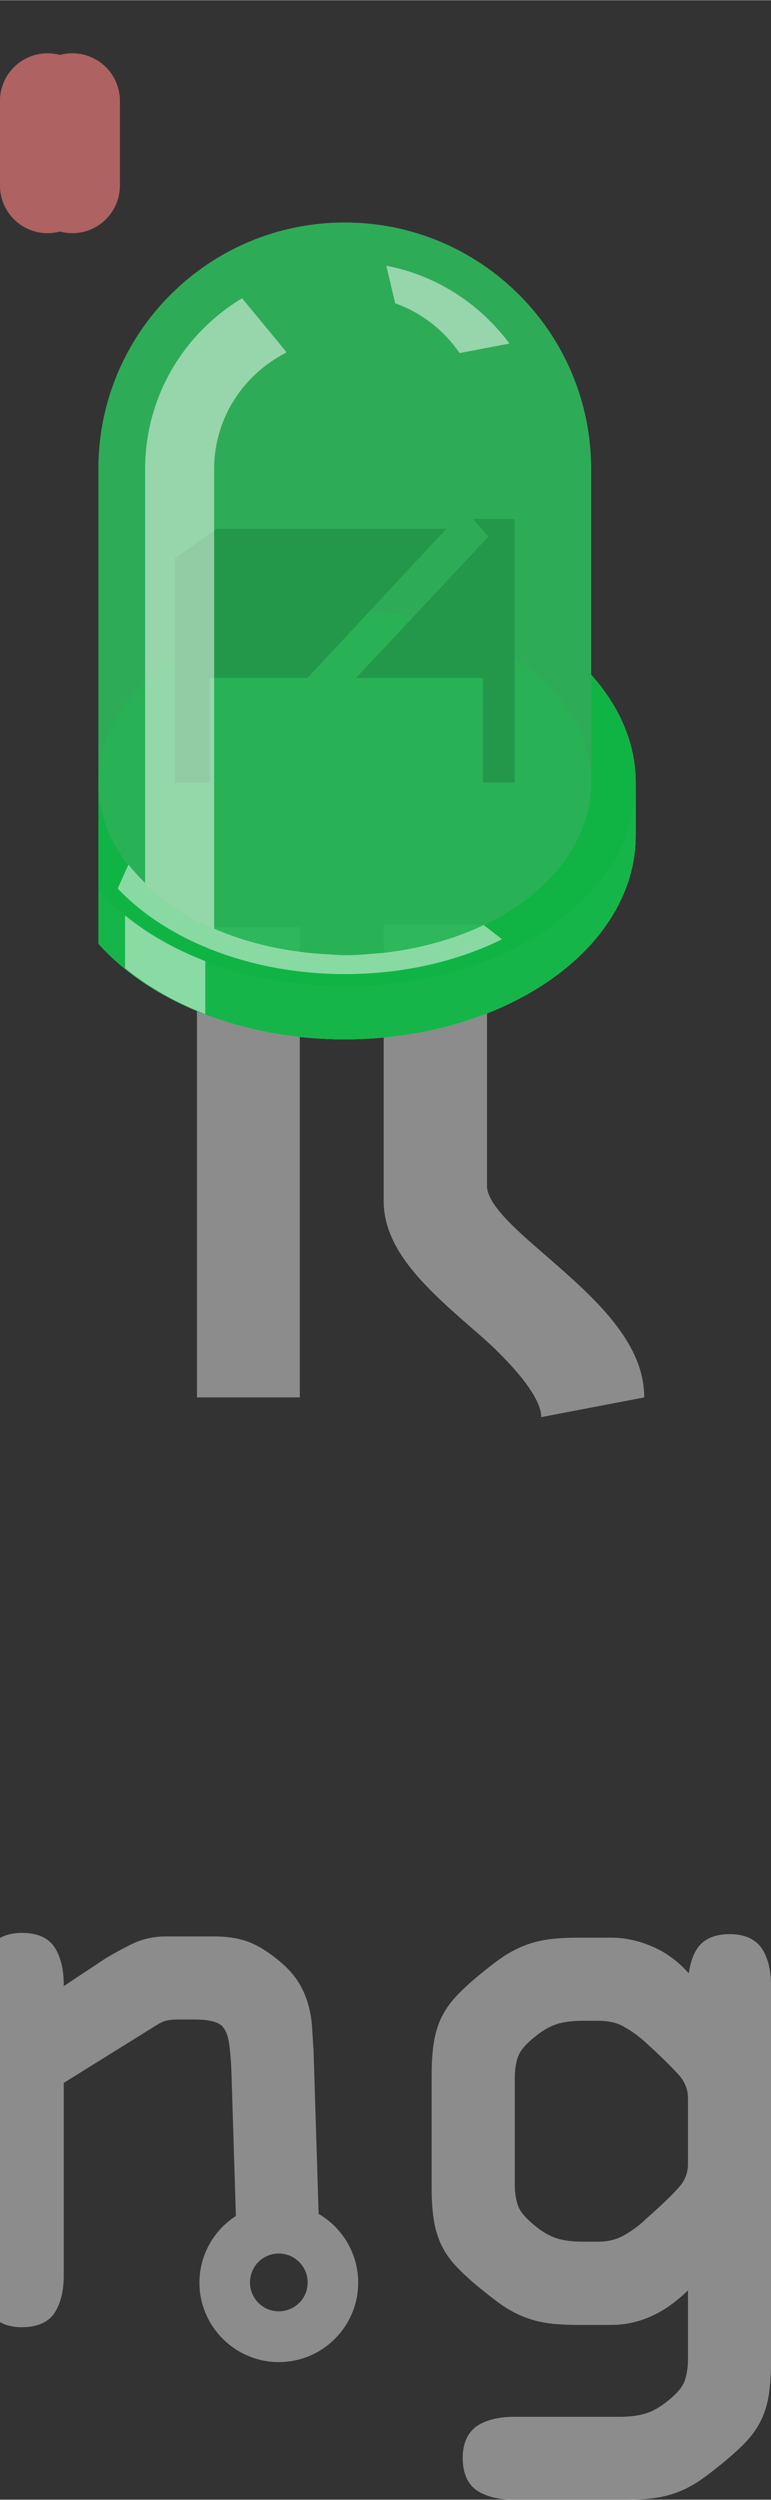 <?xml version='1.0' encoding='UTF-8' standalone='no'?>
<!-- Created with Fritzing (https://fritzing.org/) -->
<svg xmlns="http://www.w3.org/2000/svg" baseProfile="tiny" height="0.726in" version="1.2" viewBox="0 0 16.124 52.249" width="0.224in" x="0in"  xmlns:svg="http://www.w3.org/2000/svg" y="0in">
 <rect x="0" y="0" width="16.124" height="52.249" fill="#333333" stroke="none"/>
 <g id="watermark" >
  <g >
   <g >
    <path d="M-8.608,46.049c-0.604,0,-1.131,0.325,-1.422,0.809l-2.796,0l3.96,-4.071c0.146,-0.146,0.289,-0.322,0.428,-0.521c0.149,-0.222,0.228,-0.479,0.228,-0.768c0,-0.279,-0.097,-0.518,-0.287,-0.71c-0.19,-0.188,-0.444,-0.287,-0.754,-0.287l-4.636,0c-0.305,0,-0.555,0.06,-0.742,0.17c-0.219,0.13,-0.33,0.368,-0.33,0.707c0,0.329,0.111,0.562,0.33,0.692c0.188,0.111,0.438,0.168,0.742,0.168l3.148,0l-3.974,4.086c-0.146,0.147,-0.289,0.315,-0.425,0.504c-0.153,0.212,-0.23,0.472,-0.23,0.771c0,0.28,0.096,0.521,0.288,0.711c0.188,0.188,0.442,0.285,0.754,0.285l4.315,0c0.293,0.467,0.812,0.776,1.4,0.776c0.916,0,1.66,-0.744,1.66,-1.661C-6.949,46.794,-7.694,46.049,-8.608,46.049zM-8.608,48.312c-0.334,0,-0.604,-0.271,-0.604,-0.604c0,-0.333,0.27,-0.604,0.604,-0.604c0.332,0,0.604,0.271,0.604,0.604C-8.005,48.043,-8.276,48.312,-8.608,48.312z" fill="#8C8C8C" />
    <path d="M-25.551,36.007c-0.914,0,-1.659,0.745,-1.659,1.66c0,0.916,0.745,1.66,1.659,1.66s1.658,-0.744,1.658,-1.66C-23.891,36.752,-24.635,36.007,-25.551,36.007zM-25.55,38.27c-0.333,0,-0.604,-0.27,-0.604,-0.603s0.271,-0.603,0.604,-0.603c0.331,0,0.604,0.27,0.604,0.603S-25.219,38.27,-25.55,38.27z" fill="#8C8C8C" />
    <path d="M-17.03,40.669c-0.193,-0.111,-0.439,-0.169,-0.732,-0.169l-1.465,0L-19.227,37.978c0,-0.292,-0.057,-0.538,-0.166,-0.729C-19.483,37.092,-19.676,36.907,-20.086,36.907c-0.34,0,-0.578,0.116,-0.709,0.342c-0.109,0.193,-0.167,0.438,-0.167,0.729l0,2.521l-0.481,0c-0.295,0,-0.539,0.06,-0.731,0.169c-0.228,0.129,-0.341,0.368,-0.341,0.708c0,0.412,0.185,0.603,0.341,0.692c0.192,0.111,0.438,0.168,0.731,0.168l0.481,0l0,4.362c0,0.277,0.026,0.533,0.081,0.768c0.056,0.246,0.154,0.464,0.298,0.645c0.146,0.186,0.345,0.332,0.595,0.436c0.241,0.098,0.555,0.146,0.93,0.146l0.896,0c0.292,0,0.539,-0.054,0.731,-0.166c0.154,-0.089,0.341,-0.281,0.341,-0.693c0,-0.338,-0.114,-0.578,-0.341,-0.709c-0.192,-0.109,-0.439,-0.168,-0.731,-0.168l-0.821,0c-0.138,0,-0.19,-0.019,-0.207,-0.024c-0.014,-0.034,-0.035,-0.103,-0.035,-0.231L-19.225,42.237l1.465,0c0.295,0,0.541,-0.057,0.734,-0.168c0.152,-0.09,0.34,-0.28,0.34,-0.692C-16.69,41.037,-16.803,40.798,-17.03,40.669z" fill="#8C8C8C" />
    <path d="M-25.485,40.499l-1.191,0c-0.292,0,-0.538,0.059,-0.731,0.169c-0.226,0.129,-0.341,0.368,-0.341,0.708c0,0.412,0.188,0.604,0.341,0.691c0.193,0.113,0.439,0.168,0.731,0.168l0.544,0l0,5.362c0,0.293,0.057,0.539,0.167,0.73c0.131,0.227,0.367,0.341,0.708,0.341c0.411,0,0.604,-0.187,0.692,-0.341c0.111,-0.191,0.168,-0.438,0.168,-0.73L-24.397,41.587c0,-0.386,-0.084,-0.656,-0.256,-0.83C-24.828,40.585,-25.098,40.499,-25.485,40.499z" fill="#8C8C8C" />
    <path d="M-29.32,40.669c-0.193,-0.111,-0.44,-0.169,-0.732,-0.169l-0.604,0c-0.25,0,-0.498,0.063,-0.734,0.187c-0.226,0.119,-0.433,0.271,-0.616,0.453l-0.644,0.604l0,-0.247c0,-0.291,-0.055,-0.538,-0.168,-0.729c-0.128,-0.228,-0.368,-0.34,-0.707,-0.34c-0.41,0,-0.604,0.184,-0.693,0.34c-0.11,0.191,-0.167,0.438,-0.167,0.729l0,4.801c-0.475,0.293,-0.791,0.816,-0.791,1.412c0,0.917,0.745,1.661,1.658,1.661c0.916,0,1.66,-0.744,1.66,-1.661c0,-0.596,-0.317,-1.119,-0.792,-1.412l0,-2.21l1.738,-1.564c0.1,-0.09,0.199,-0.164,0.297,-0.217c0.084,-0.045,0.174,-0.067,0.274,-0.067l0.288,0c0.292,0,0.539,-0.056,0.732,-0.169c0.155,-0.088,0.339,-0.279,0.339,-0.691C-28.98,41.037,-29.095,40.798,-29.32,40.669zM-33.519,48.312c-0.332,0,-0.603,-0.271,-0.603,-0.604c0,-0.333,0.271,-0.604,0.603,-0.604c0.333,0,0.604,0.271,0.604,0.604C-32.915,48.043,-33.186,48.312,-33.519,48.312z" fill="#8C8C8C" />
    <path d="M-36.036,37.15c-0.193,-0.111,-0.44,-0.167,-0.731,-0.167l-0.59,0c-0.2,0,-0.389,0.004,-0.562,0.016c-0.176,0.009,-0.345,0.035,-0.506,0.07c-0.168,0.041,-0.336,0.109,-0.496,0.202c-0.158,0.093,-0.319,0.222,-0.48,0.382c-0.334,0.314,-0.554,0.656,-0.652,1.017c-0.094,0.348,-0.143,0.735,-0.143,1.151l0,0.678l-0.483,0c-0.292,0,-0.539,0.059,-0.73,0.169c-0.227,0.13,-0.342,0.369,-0.342,0.708c0,0.412,0.185,0.604,0.341,0.693c0.191,0.111,0.438,0.166,0.73,0.166l0.483,0l0,5.362c0,0.293,0.057,0.539,0.167,0.73c0.13,0.227,0.367,0.341,0.708,0.341c0.411,0,0.603,-0.187,0.692,-0.341c0.111,-0.191,0.168,-0.438,0.168,-0.73l0,-5.36l0.92,0c0.293,0,0.54,-0.057,0.732,-0.168c0.155,-0.09,0.34,-0.28,0.34,-0.692c0,-0.34,-0.114,-0.579,-0.34,-0.708c-0.189,-0.111,-0.436,-0.17,-0.729,-0.17l-0.92,0l0,-0.678c0,-0.218,0.019,-0.41,0.056,-0.571c0.032,-0.141,0.103,-0.261,0.218,-0.367l0.002,-0.004l0.002,-0.002c0.082,-0.082,0.176,-0.126,0.29,-0.136c0.15,-0.015,0.339,-0.022,0.564,-0.022l0.56,0c0.291,0,0.539,-0.058,0.731,-0.168c0.154,-0.088,0.339,-0.281,0.339,-0.693C-35.696,37.519,-35.811,37.28,-36.036,37.15z" fill="#8C8C8C" />
    <path d="M15.957,40.767c-0.089,-0.156,-0.282,-0.34,-0.693,-0.34c-0.339,0,-0.578,0.113,-0.707,0.34c-0.078,0.133,-0.127,0.293,-0.152,0.477l-0.021,-0.021c-0.216,-0.236,-0.466,-0.42,-0.747,-0.539c-0.277,-0.119,-0.563,-0.183,-0.849,-0.183l-0.709,0c-0.249,0,-0.466,0.015,-0.64,0.041c-0.182,0.026,-0.352,0.074,-0.51,0.14c-0.158,0.066,-0.313,0.15,-0.459,0.254c-0.139,0.097,-0.303,0.226,-0.486,0.377c-0.188,0.156,-0.342,0.302,-0.463,0.434c-0.127,0.141,-0.23,0.293,-0.306,0.455c-0.069,0.16,-0.122,0.337,-0.147,0.523c-0.026,0.178,-0.041,0.391,-0.041,0.631l0,2.386c0,0.24,0.015,0.451,0.041,0.631c0.025,0.188,0.078,0.361,0.147,0.521c0.074,0.164,0.179,0.318,0.306,0.457c0.119,0.129,0.274,0.274,0.463,0.433c0.186,0.153,0.35,0.28,0.486,0.379c0.146,0.103,0.299,0.188,0.459,0.254c0.158,0.065,0.329,0.112,0.51,0.14c0.174,0.026,0.389,0.039,0.64,0.039l0.709,0c0.298,0,0.591,-0.066,0.87,-0.199c0.244,-0.114,0.492,-0.291,0.73,-0.523l0,1.434c0,0.18,-0.025,0.334,-0.072,0.465c-0.043,0.119,-0.159,0.258,-0.344,0.406c-0.154,0.127,-0.309,0.217,-0.457,0.264c-0.15,0.049,-0.341,0.074,-0.563,0.074l-2.203,0c-0.293,0,-0.538,0.055,-0.732,0.166c-0.152,0.088,-0.34,0.282,-0.34,0.692c0,0.341,0.115,0.579,0.34,0.71c0.194,0.109,0.439,0.167,0.732,0.167l2.326,0c0.247,0,0.463,-0.015,0.638,-0.041c0.179,-0.026,0.351,-0.073,0.513,-0.14c0.153,-0.064,0.31,-0.15,0.455,-0.254c0.143,-0.101,0.305,-0.227,0.487,-0.379c0.185,-0.153,0.343,-0.299,0.463,-0.431c0.128,-0.141,0.229,-0.294,0.304,-0.456c0.071,-0.162,0.123,-0.338,0.148,-0.523c0.025,-0.182,0.041,-0.393,0.041,-0.631l0,-7.898C16.124,41.205,16.07,40.958,15.957,40.767zM14.388,45.227c0,0.188,-0.062,0.35,-0.188,0.49c-0.15,0.172,-0.394,0.403,-0.716,0.686l-0.002,0.003l-0.002,0.004c-0.139,0.13,-0.291,0.237,-0.453,0.325c-0.148,0.082,-0.325,0.121,-0.526,0.121L12.2,46.856c-0.222,0,-0.41,-0.021,-0.563,-0.072c-0.148,-0.049,-0.301,-0.137,-0.453,-0.264c-0.231,-0.186,-0.315,-0.322,-0.346,-0.404c-0.049,-0.131,-0.072,-0.285,-0.072,-0.465l0,-2.206c0,-0.18,0.023,-0.336,0.072,-0.467c0.029,-0.082,0.113,-0.217,0.346,-0.403c0.152,-0.127,0.305,-0.216,0.453,-0.265c0.153,-0.049,0.342,-0.072,0.563,-0.072l0.301,0c0.212,0,0.388,0.037,0.526,0.113c0.152,0.082,0.308,0.191,0.457,0.324c0.322,0.293,0.564,0.529,0.716,0.7c0.128,0.146,0.188,0.304,0.188,0.492L14.388,45.227z" fill="#8C8C8C" />
    <path d="M-4.022,36.007c-0.914,0,-1.66,0.745,-1.66,1.66c0,0.916,0.746,1.66,1.66,1.66s1.66,-0.744,1.66,-1.66C-2.362,36.752,-3.108,36.007,-4.022,36.007zM-4.022,38.27c-0.332,0,-0.604,-0.27,-0.604,-0.603s0.271,-0.603,0.604,-0.603s0.604,0.27,0.604,0.603C-3.418,38,-3.69,38.27,-4.022,38.27z" fill="#8C8C8C" />
    <path d="M6.664,46.275l-0.107,-3.419c-0.011,-0.178,-0.021,-0.338,-0.031,-0.489c-0.01,-0.162,-0.037,-0.322,-0.082,-0.476c-0.045,-0.158,-0.11,-0.309,-0.198,-0.453c-0.093,-0.146,-0.216,-0.289,-0.37,-0.42c-0.225,-0.192,-0.443,-0.334,-0.646,-0.416c-0.207,-0.084,-0.461,-0.127,-0.754,-0.127l-1.012,0c-0.259,0,-0.501,0.058,-0.716,0.164c-0.197,0.098,-0.39,0.203,-0.572,0.315l-0.003,0.002l-0.003,0.003l-0.837,0.555l0,-0.041c0,-0.291,-0.057,-0.539,-0.168,-0.733c-0.129,-0.226,-0.367,-0.339,-0.707,-0.339c-0.411,0,-0.604,0.185,-0.693,0.339c-0.109,0.194,-0.168,0.438,-0.168,0.733l0,6.099c0,0.295,0.059,0.539,0.168,0.734c0.09,0.153,0.282,0.338,0.693,0.338c0.34,0,0.578,-0.114,0.707,-0.338c0.111,-0.195,0.168,-0.439,0.168,-0.734L1.333,43.537l1.953,-1.215c0.04,-0.024,0.082,-0.048,0.121,-0.063c0.031,-0.016,0.07,-0.025,0.115,-0.031c0.049,-0.012,0.117,-0.016,0.195,-0.016l0.362,0c0.188,0,0.334,0.021,0.435,0.059c0.082,0.029,0.143,0.076,0.18,0.143c0.05,0.078,0.08,0.18,0.098,0.303c0.02,0.139,0.034,0.309,0.045,0.504l0.096,3.097c-0.457,0.297,-0.762,0.811,-0.762,1.394c0,0.917,0.746,1.661,1.66,1.661c0.916,0,1.66,-0.744,1.66,-1.661C7.49,47.1,7.157,46.562,6.664,46.275zM5.83,48.312c-0.334,0,-0.602,-0.271,-0.602,-0.604c0,-0.333,0.268,-0.604,0.602,-0.604c0.333,0,0.604,0.271,0.604,0.604C6.435,48.043,6.163,48.312,5.83,48.312z" fill="#8C8C8C" />
    <path d="M-3.959,40.499l-1.193,0c-0.293,0,-0.539,0.059,-0.731,0.169c-0.226,0.129,-0.341,0.368,-0.341,0.708c0,0.412,0.186,0.604,0.341,0.691c0.192,0.113,0.438,0.168,0.731,0.168l0.545,0l0,5.362c0,0.293,0.055,0.539,0.168,0.73c0.127,0.227,0.365,0.341,0.707,0.341c0.41,0,0.604,-0.187,0.691,-0.341c0.111,-0.191,0.17,-0.438,0.17,-0.73L-2.871,41.587c0,-0.386,-0.085,-0.656,-0.259,-0.83C-3.302,40.585,-3.575,40.499,-3.959,40.499z" fill="#8C8C8C" />
   </g>
  </g>
 </g>
 <g partID="855148030">
  <g transform="translate(0.668,0)">
   <g id="breadboard" >
    <rect fill="none" height="0.72" id="connector0pin" width="2.151" x="3.451"  y="25.421"/>
    <rect fill="none" height="0.72" id="connector1pin" width="2.154" x="10.651"  y="25.421"/>
    <g fill="none" id="connector0leg" stroke="#8C8C8C" stroke-linecap="round" stroke-width="1.988" x1="4.527" x2="4.527"  y1="29.207" y2="53.822"/>
    <g fill="none" id="connector1leg" stroke="#8C8C8C" stroke-linecap="round" stroke-width="1.988" x1="11.729" x2="11.729"  y1="29.207" y2="53.822"/>
    <rect fill="#8C8C8C" height="9.828" width="2.151" x="3.451"  y="19.379"/>
    <path d="M12.805,29.207c0,-1.174,-1.065,-2.103,-2.089,-2.992c-0.416,-0.367,-1.199,-1.001,-1.199,-1.424L9.517,19.32L7.356,19.32L7.356,25.1c0,1.059,0.947,1.879,1.946,2.748c0.444,0.377,1.349,1.25,1.349,1.771" fill="#8C8C8C" />
    <g id="g12" >
     <path d="M11.694,14.099L11.694,9.8c0,-2.845,-2.303,-5.153,-5.151,-5.153C3.698,4.647,1.39,6.951,1.39,9.8l0,9.921c1.071,1.201,2.979,2.001,5.153,2.001c3.359,0,6.083,-1.902,6.083,-4.26l0,-1.107C12.626,15.525,12.281,14.754,11.694,14.099z" enable-background="new    " fill="#00b33b" id="color_path14" opacity="0.3" />
     <path d="M11.694,14.099L11.694,9.8c0,-2.845,-2.303,-5.153,-5.151,-5.153C3.698,4.647,1.39,6.951,1.39,9.8l0,9.921c1.071,1.201,2.979,2.001,5.153,2.001c3.359,0,6.083,-1.902,6.083,-4.26l0,-1.107C12.626,15.525,12.281,14.754,11.694,14.099z" enable-background="new    " fill="#E6E6E6" id="path16" opacity="0.5" />
     <path d="M11.694,14.099l0,2.257c0,1.991,-2.301,3.608,-5.151,3.608c-2.845,0,-5.153,-1.612,-5.153,-3.608l0,2.257l0,1.109c1.071,1.2,2.979,2,5.153,2c3.359,0,6.083,-1.902,6.083,-4.26l0,-1.106C12.626,15.525,12.281,14.754,11.694,14.099z" enable-background="new    " fill="#D1D1D1" id="path18" opacity="0.9" />
     <path d="M11.694,14.099l0,2.257c0,1.991,-2.301,3.608,-5.151,3.608c-2.845,0,-5.153,-1.612,-5.153,-3.608l0,2.257l0,1.109c1.071,1.2,2.979,2,5.153,2c3.359,0,6.083,-1.902,6.083,-4.26l0,-1.106C12.626,15.525,12.281,14.754,11.694,14.099z" enable-background="new    " fill="#00b33b" id="color_path20" opacity="0.7" />
     <path d="M11.694,14.099l0,2.257c0,1.991,-2.301,3.608,-5.151,3.608c-2.845,0,-5.153,-1.612,-5.153,-3.608l0,2.257c1.071,1.2,2.979,2.001,5.153,2.001c3.359,0,6.083,-1.903,6.083,-4.259C12.626,15.525,12.281,14.754,11.694,14.099z" enable-background="new    " fill="#00b33b" id="color_path22" opacity="0.25" />
     <ellipse cx="6.543" cy="16.356" enable-background="new    " fill="#E6E6E6" id="ellipse24" opacity="0.25" rx="5.153" ry="3.606" />
     <ellipse cx="6.543" cy="16.356" enable-background="new    " fill="#00b33b" id="color_ellipse26" opacity="0.25" rx="5.153" ry="3.606" />
     <polygon fill="#666666" id="polygon28" points="2.991,11.661,2.991,16.355,3.714,16.355,3.714,14.167,5.763,14.167,8.668,11.048,3.867,11.048" />
     <polygon fill="#666666" id="polygon30" points="9.226,10.844,9.544,11.214,6.778,14.167,9.431,14.167,9.431,16.355,10.095,16.355,10.095,10.844" />
     <path d="M11.694,14.099L11.694,9.8c0,-2.845,-2.303,-5.153,-5.151,-5.153C3.698,4.647,1.39,6.951,1.39,9.8l0,9.921c1.071,1.201,2.979,2.001,5.153,2.001c3.359,0,6.083,-1.902,6.083,-4.26l0,-1.107C12.626,15.525,12.281,14.754,11.694,14.099z" enable-background="new    " fill="#00b33b" id="color_path32" opacity="0.65" />
     <path d="M8.943,7.376l1.043,-0.199C9.374,6.354,8.473,5.754,7.411,5.55l0.186,0.786C8.152,6.532,8.619,6.903,8.943,7.376z" enable-background="new    " fill="#FFFFFF" id="path34" opacity="0.5" />
     <path d="M1.948,19.132l0,1.104c0.472,0.385,1.042,0.71,1.677,0.957l0,-1.107C2.988,19.841,2.422,19.518,1.948,19.132z" enable-background="new    " fill="#FFFFFF" id="path36" opacity="0.5" />
     <path d="M9.44,19.338c-0.186,0.089,-0.385,0.167,-0.585,0.239c-0.042,0.015,-0.086,0.03,-0.13,0.043c-0.41,0.131,-0.844,0.231,-1.305,0.287c-0.054,0.007,-0.11,0.015,-0.164,0.015c-0.233,0.021,-0.468,0.042,-0.706,0.042c-0.108,0,-0.223,-0.012,-0.343,-0.018c-0.873,-0.042,-1.694,-0.229,-2.397,-0.537l0,-6.098L3.81,9.803c0,-1.069,0.616,-1.984,1.507,-2.435L5.302,7.33l-0.907,-1.1C3.181,6.959,2.367,8.281,2.367,9.801l0,8.653c-0.036,-0.035,-0.224,-0.224,-0.349,-0.384l-0.224,0.499c1.019,1.077,2.769,1.789,4.757,1.789c1.222,0,2.354,-0.271,3.28,-0.728l-0.383,-0.298C9.44,19.338,9.44,19.338,9.44,19.338z" enable-background="new    " fill="#FFFFFF" id="path38" opacity="0.5" />
    </g>
   </g>
  </g>
 </g>
 <path d="M0.994,3.875L0.994,2.103" fill="none" opacity="1" stroke="#8c8c8c" stroke-linecap="round" stroke-linejoin="round" stroke-width="1.988"/>
 <path d="M0.994,3.875L0.994,2.103" fill="none" opacity="0.3" stroke="#ff0000" stroke-linecap="round" stroke-linejoin="round" stroke-width="1.988"/>
 <path d="M1.513,3.875L1.513,2.103" fill="none" opacity="1" stroke="#8c8c8c" stroke-linecap="round" stroke-linejoin="round" stroke-width="1.988"/>
 <path d="M1.513,3.875L1.513,2.103" fill="none" opacity="0.3" stroke="#ff0000" stroke-linecap="round" stroke-linejoin="round" stroke-width="1.988"/>
</svg>
